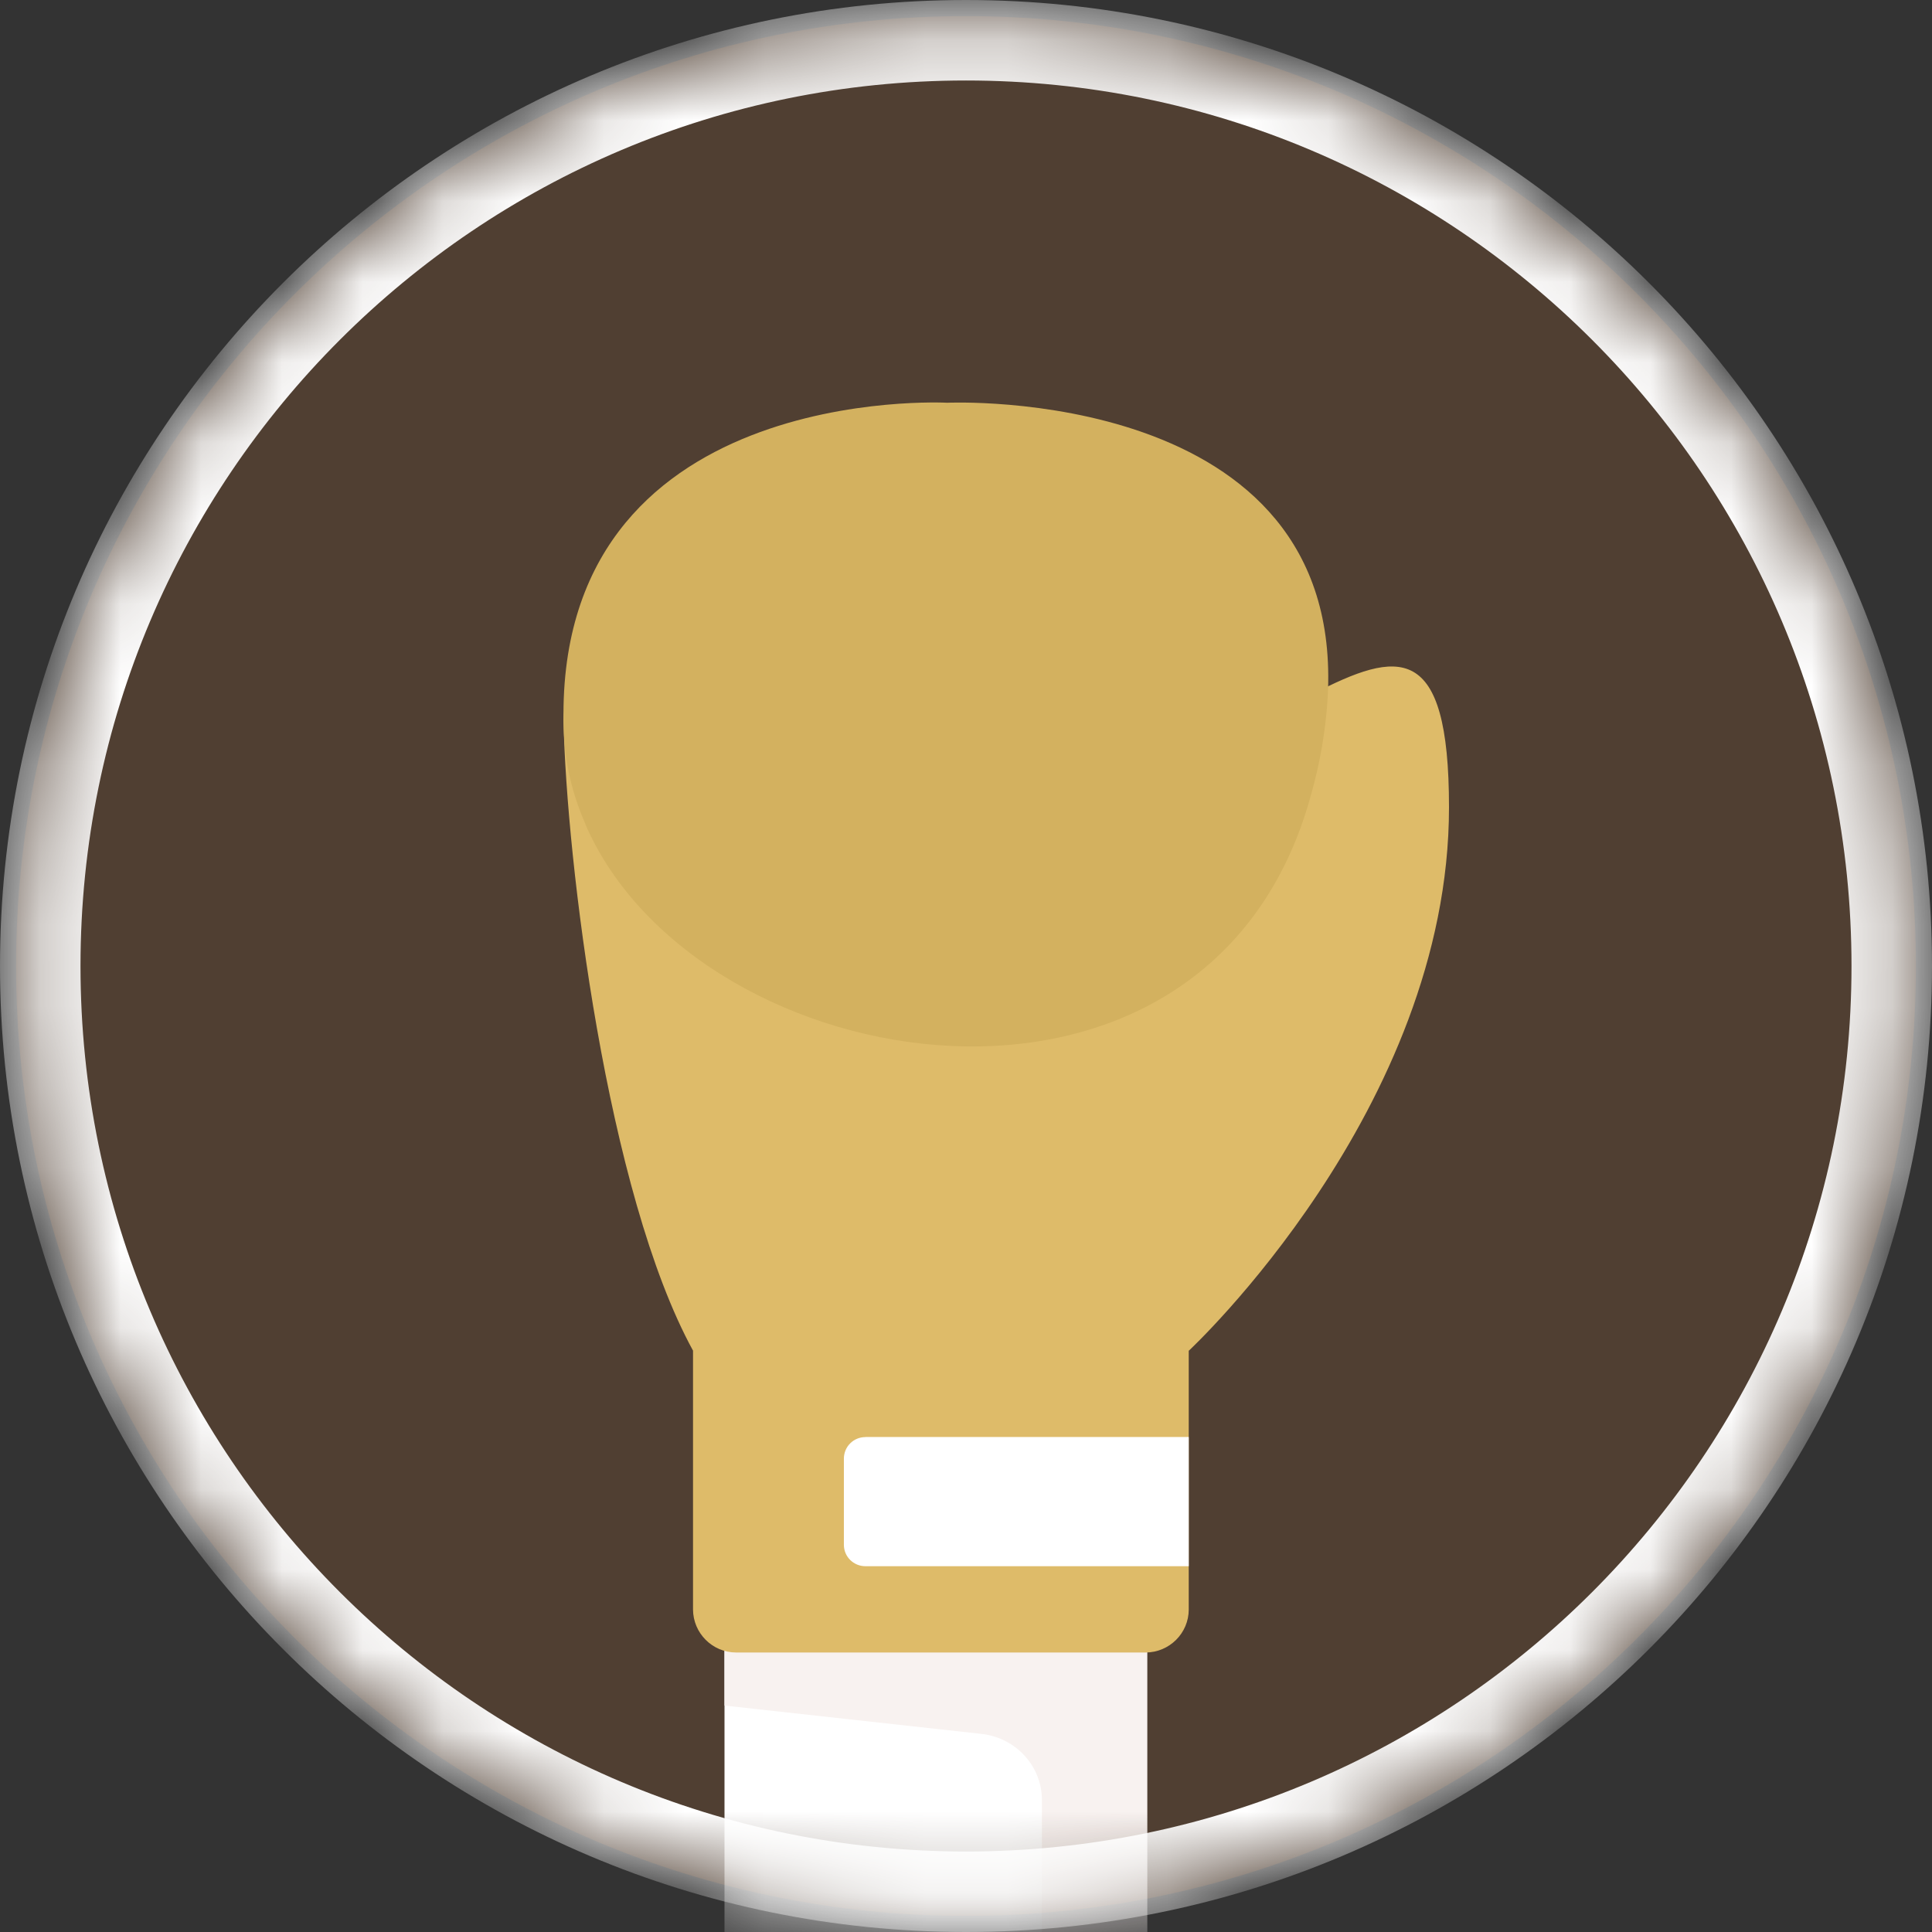 <svg width="24" height="24" viewBox="0 0 24 24" fill="none" xmlns="http://www.w3.org/2000/svg">
<rect x="0" y="0" width="24" height="24" fill="#333333" stroke="none"/>
<path d="M12 23.8C18.517 23.8 23.8 18.517 23.8 12C23.8 5.483 18.517 0.2 12 0.2C5.483 0.2 0.2 5.483 0.2 12C0.2 18.517 5.483 23.8 12 23.8Z" fill="#503F32"/>
<mask id="mask0" mask-type="alpha" maskUnits="userSpaceOnUse" x="0" y="0" width="24" height="24">
<path d="M12 23.8C18.517 23.8 23.8 18.517 23.8 12C23.8 5.483 18.517 0.2 12 0.2C5.483 0.2 0.2 5.483 0.2 12C0.2 18.517 5.483 23.8 12 23.8Z" fill="white"/>
</mask>
<g mask="url(#mask0)">
<path d="M14.08 24.686H9.17C9.077 24.686 9 24.611 9 24.52V14.004H14.25V24.52C14.25 24.611 14.173 24.686 14.08 24.686Z" fill="white"/>
<path d="M9 19.003V21.187L12.192 21.539C12.619 21.586 12.943 21.94 12.943 22.36V24.685H14.081C14.174 24.685 14.25 24.61 14.25 24.519V19.003H9Z" fill="#F8F2F0"/>
<path d="M15.607 9.879V13.728C15.607 14.788 14.747 15.65 13.687 15.65H10.297C9.033 15.65 8.008 14.624 8.008 13.36V9.879H15.608H15.607Z" fill="#D78878"/>
<path d="M14.68 11.273C14.68 11.273 11.863 11.358 11.266 13.021C10.446 15.303 12.906 15.949 14.731 14.563L14.681 11.273H14.68Z" fill="#CA6E59"/>
<path d="M10.859 11.383C11.383 11.383 11.809 10.958 11.809 10.433V8.11C11.809 7.585 11.383 7.159 10.859 7.159C10.334 7.159 9.909 7.585 9.909 8.109V10.434C9.909 10.958 10.334 11.383 10.859 11.383Z" fill="#D78878"/>
<path d="M10.859 7.16C10.667 7.16 10.489 7.216 10.339 7.313C10.599 7.483 10.771 7.776 10.771 8.109V10.433C10.771 10.766 10.599 11.058 10.34 11.228C10.489 11.326 10.667 11.383 10.859 11.383C11.383 11.383 11.809 10.958 11.809 10.433V8.11C11.809 7.586 11.383 7.16 10.859 7.16Z" fill="#CA6E59"/>
<path d="M12.758 11.48C13.283 11.48 13.708 11.053 13.708 10.53V7.742C13.708 7.217 13.283 6.792 12.758 6.792C12.234 6.792 11.808 7.217 11.808 7.742V10.53C11.808 11.054 12.234 11.48 12.758 11.48Z" fill="#D78878"/>
<path d="M12.758 6.794C12.55 6.794 12.358 6.86 12.202 6.974C12.442 7.146 12.597 7.427 12.597 7.743V10.529C12.597 10.847 12.442 11.127 12.202 11.299C12.359 11.412 12.55 11.479 12.758 11.479C13.283 11.479 13.708 11.054 13.708 10.529V7.743C13.708 7.219 13.283 6.793 12.758 6.793" fill="#CA6E59"/>
<path d="M14.657 11.48C15.181 11.48 15.607 11.053 15.607 10.53V7.742C15.607 7.217 15.182 6.792 14.657 6.792C14.133 6.792 13.707 7.217 13.707 7.742V10.53C13.707 11.054 14.133 11.48 14.657 11.48Z" fill="#D78878"/>
<path d="M14.657 6.794C14.467 6.794 14.288 6.851 14.139 6.947C14.4 7.116 14.572 7.41 14.572 7.743V10.529C14.572 10.863 14.401 11.156 14.139 11.326C14.289 11.423 14.466 11.48 14.657 11.48C15.181 11.48 15.607 11.054 15.607 10.529V7.743C15.607 7.219 15.182 6.793 14.657 6.793" fill="#CA6E59"/>
<path d="M8.959 11.885C9.483 11.885 9.909 11.46 9.909 10.935V8.613C9.909 8.088 9.483 7.662 8.959 7.662C8.434 7.662 8.009 8.088 8.009 8.612V10.937C8.009 11.461 8.434 11.886 8.959 11.886" fill="#D78878"/>
<path d="M8.959 7.661C8.834 7.661 8.716 7.685 8.607 7.728C8.771 7.899 8.871 8.13 8.871 8.385V10.71C8.871 11.11 8.623 11.452 8.271 11.593C8.445 11.773 8.689 11.886 8.959 11.886C9.483 11.886 9.909 11.461 9.909 10.936V8.611C9.909 8.087 9.483 7.661 8.959 7.661Z" fill="#CA6E59"/>
<path d="M12.03 13.854C12.129 13.29 12.556 12.57 12.556 12.57C13.068 11.894 13.625 11.508 14.412 11.535C14.654 11.542 15.135 11.376 15.2 11.087C15.214 11.027 15.183 10.964 15.127 10.938L14.674 10.726C13.869 10.351 13.643 9.373 13.744 8.941C13.854 8.481 14.097 8.266 14.272 8.347C14.272 8.347 16.281 9.258 16.861 9.547C17.061 9.647 17.188 9.853 17.185 10.078L17.16 11.75C17.15 12.361 16.948 12.952 16.58 13.437L15.722 14.571C14.548 16.121 13.502 15.792 12.109 15.649C12.109 15.649 11.879 14.735 12.031 13.854" fill="#B99E60"/>
<path d="M16.86 9.547C16.28 9.259 14.272 8.349 14.272 8.349C14.128 8.279 13.937 8.415 13.814 8.723C14.439 9.009 15.247 9.381 15.582 9.547C15.782 9.647 15.908 9.854 15.905 10.077L15.88 11.753C15.87 12.362 15.667 12.953 15.299 13.44L14.442 14.572C13.882 15.31 13.354 15.621 12.802 15.731C13.867 15.851 14.75 15.854 15.721 14.571L16.58 13.44C16.948 12.953 17.15 12.362 17.16 11.753L17.185 10.079C17.188 9.855 17.062 9.648 16.861 9.548" fill="#DEBB69"/>
<path d="M16.304 8.623C17.372 8.071 18 7.96 18 10.029C18 13.777 14.767 16.78 14.767 16.78L11.822 17.315L8.61 16.78C7.536 14.82 7.037 10.678 7 8.954C6.975 7.805 10.076 7.694 16.304 8.623Z" fill="url(#paint0_linear)"/>
<path d="M14.767 16.78V19.993C14.767 20.288 14.527 20.527 14.231 20.528H9.145C8.85 20.528 8.61 20.288 8.609 19.993V16.78H14.767Z" fill="url(#paint1_linear)"/>
<path d="M10.751 17.851H14.767V19.456H10.751C10.603 19.456 10.483 19.338 10.483 19.19V18.12C10.483 17.97 10.603 17.852 10.751 17.852" fill="url(#paint2_linear)"/>
<path d="M16.493 8.665C16.468 9.074 16.398 9.482 16.285 9.877C15.024 14.497 8.661 13.447 7.272 10.24V10.235C7.107 9.865 7.017 9.469 7.003 9.065C6.853 4.735 11.767 5.003 11.767 5.003C11.767 5.003 16.714 4.778 16.493 8.664" fill="#D3B15F"/>
</g>
<mask id="mask1" mask-type="alpha" maskUnits="userSpaceOnUse" x="0" y="0" width="24" height="24">
<path d="M12 23.8C18.517 23.8 23.8 18.517 23.8 12C23.8 5.483 18.517 0.2 12 0.2C5.483 0.2 0.2 5.483 0.2 12C0.2 18.517 5.483 23.8 12 23.8Z" fill="white"/>
</mask>
<g mask="url(#mask1)">
<path d="M12 23.5C18.351 23.5 23.5 18.351 23.5 12C23.5 5.649 18.351 0.5 12 0.5C5.649 0.5 0.5 5.649 0.5 12C0.5 18.351 5.649 23.5 12 23.5Z" stroke="white"/>
</g>
<defs>
<linearGradient id="paint0_linear" x1="11.662" y1="11.384" x2="13.868" y2="15.169" gradientUnits="userSpaceOnUse">
<stop stop-color="#DEBB69"/>
<stop offset="0.938" stop-color="#DEBB69"/>
</linearGradient>
<linearGradient id="paint1_linear" x1="11.688" y1="17.559" x2="11.688" y2="21.307" gradientUnits="userSpaceOnUse">
<stop stop-color="#DEBB69"/>
<stop offset="1" stop-color="#DEBB69"/>
</linearGradient>
<linearGradient id="paint2_linear" x1="12.625" y1="17.851" x2="12.625" y2="19.456" gradientUnits="userSpaceOnUse">
<stop stop-color="white"/>
<stop offset="1" stop-color="white"/>
</linearGradient>
</defs>
</svg>
